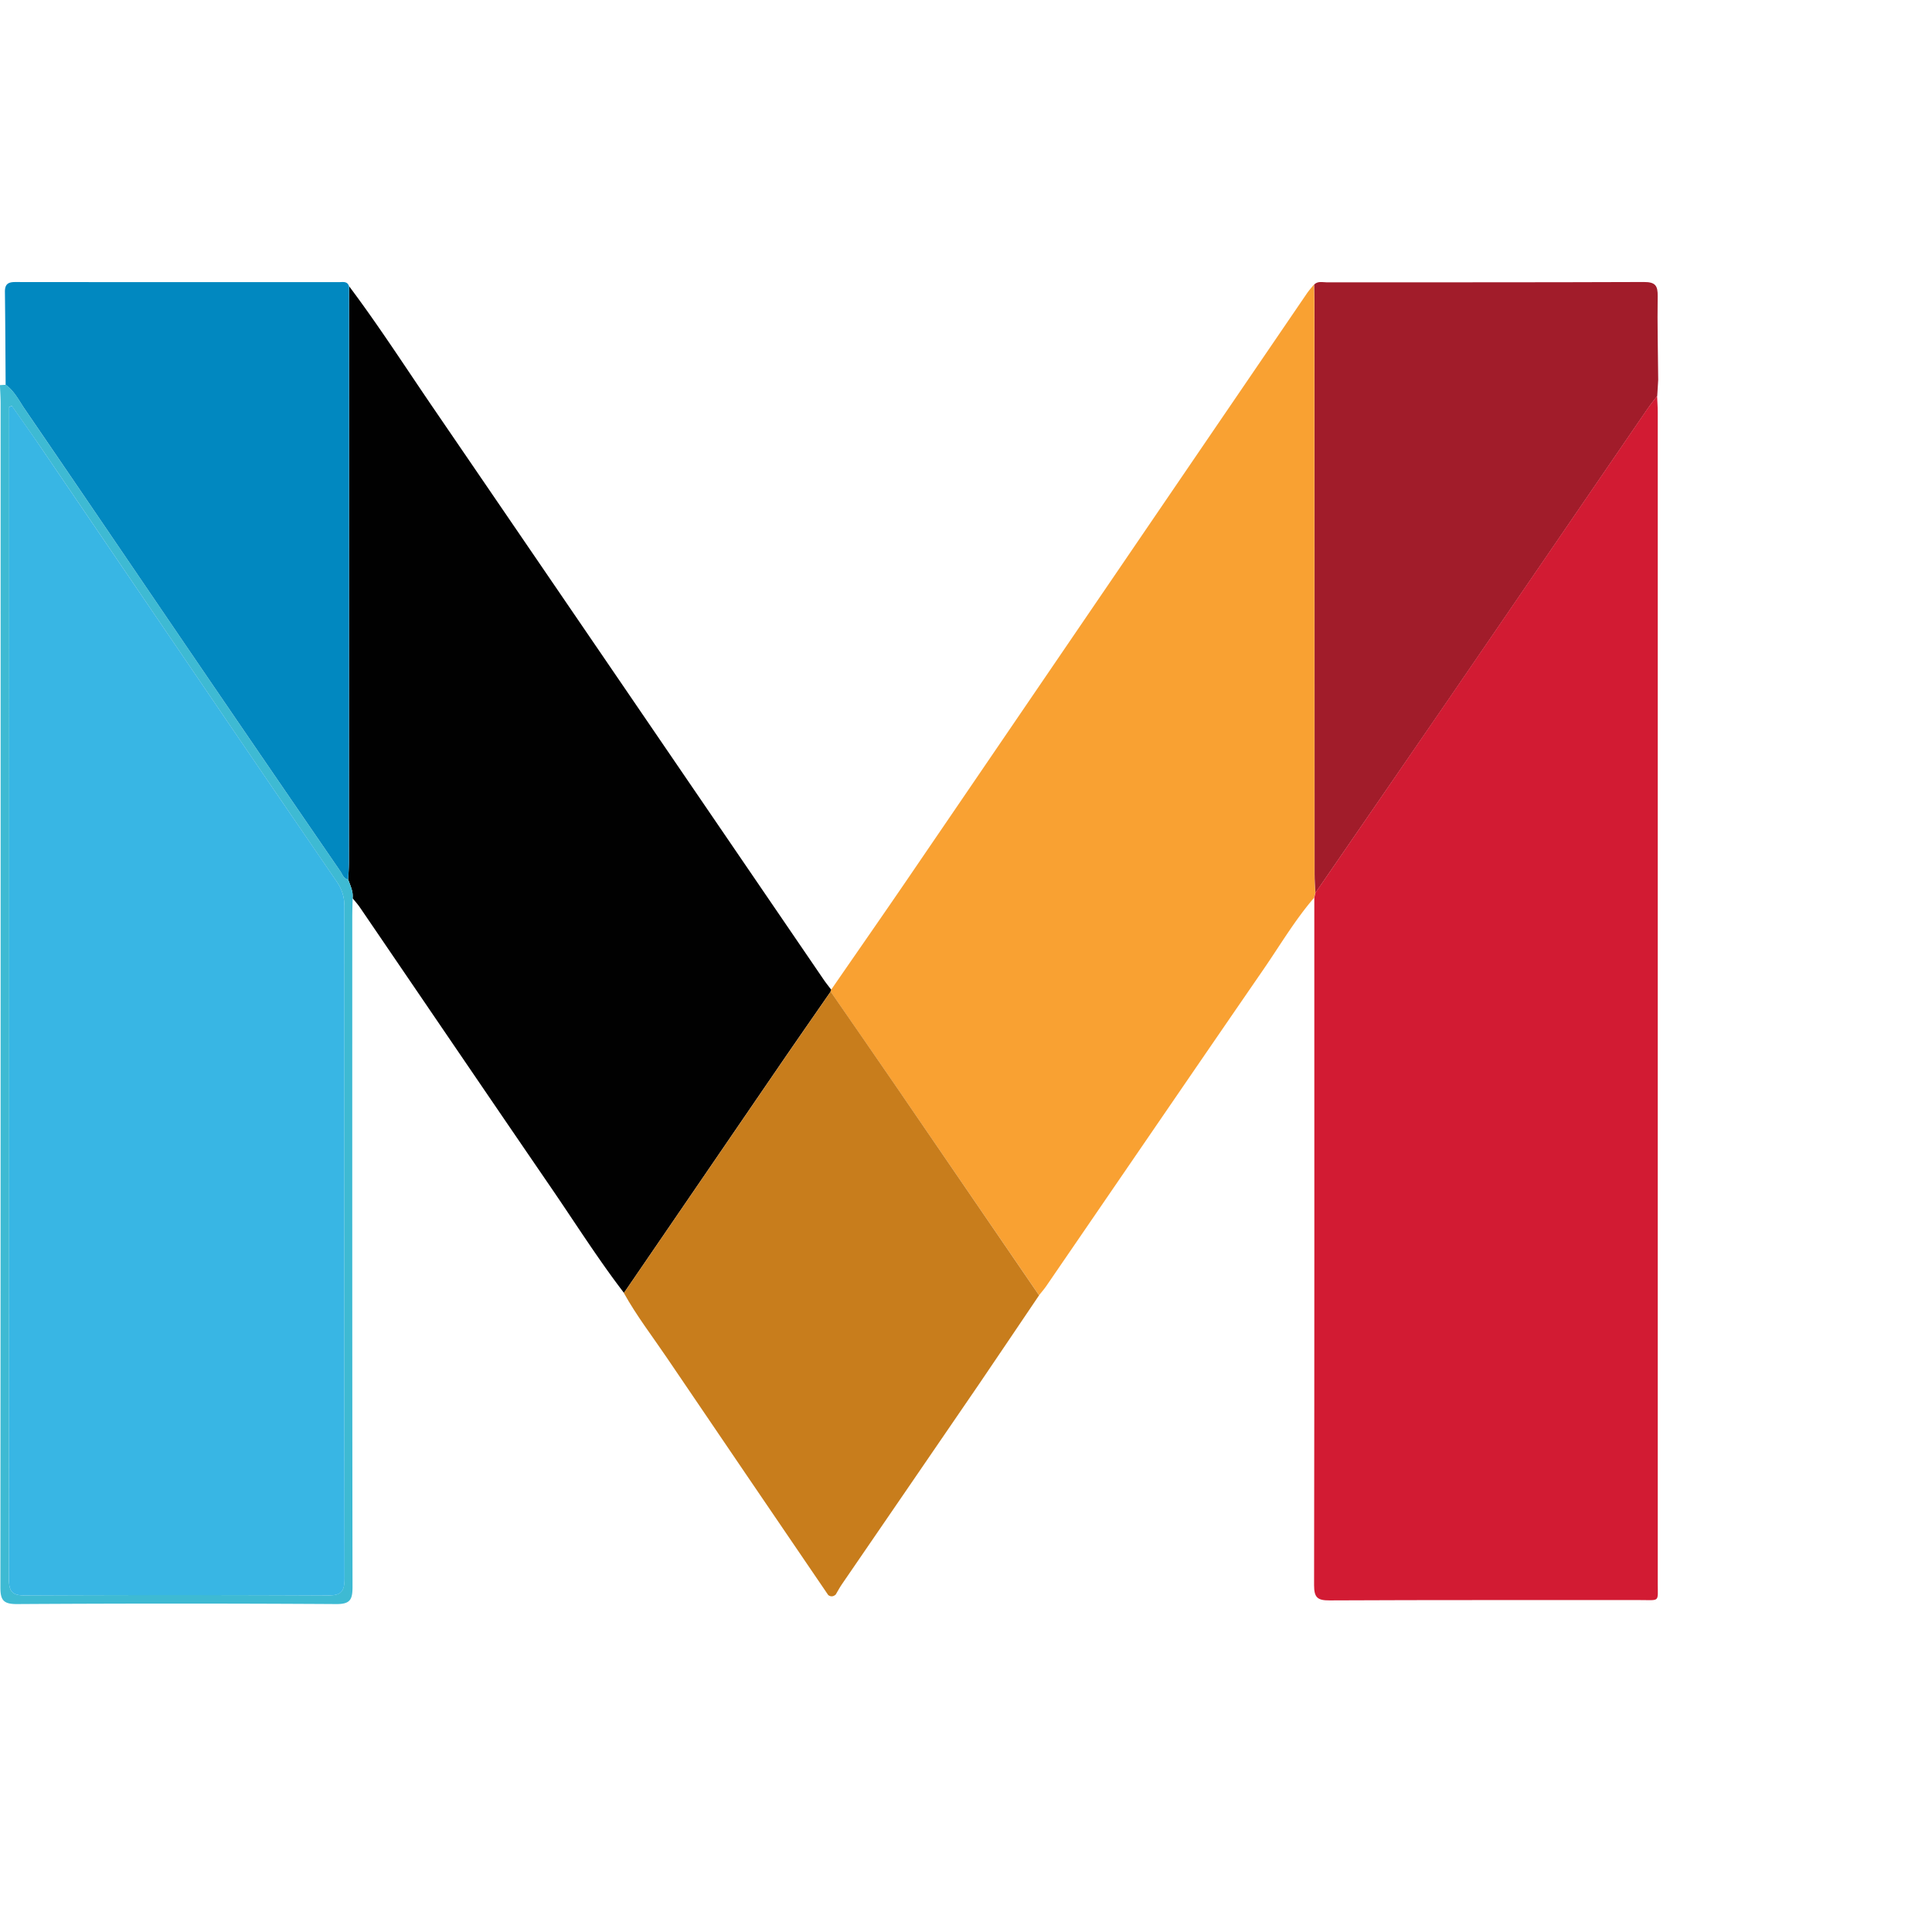 <svg xmlns="http://www.w3.org/2000/svg" width="60" height="60" viewBox="0 0 60 60"><g fill-rule="evenodd" clip-rule="evenodd"><path fill="#F9A132" d="M40.814 27.877c-.595.69-1.057 1.474-1.57 2.22-2.255 3.275-4.5 6.56-6.747 9.837-.07.102-.15.194-.228.292l-4.49-6.556c-.66-.96-1.323-1.917-1.985-2.876a.066.066 0 0 1 .017-.055c.827-1.2 1.66-2.393 2.48-3.596 4.098-6.006 8.193-12.016 12.29-18.022.068-.1.15-.192.228-.287.004.18.01.357.01.536l.003 17.78c0 .19.018.383.026.574-.01.05-.024.1-.037.152z"/><path fill="#010101" d="M25.814 30.74a.06.06 0 0 0-.017.054c-.498.72-1 1.44-1.494 2.16-1.643 2.4-3.283 4.8-4.925 7.198-.8-1.043-1.502-2.155-2.245-3.24-1.99-2.906-3.97-5.82-5.956-8.732-.068-.1-.15-.19-.226-.285.024-.21-.07-.39-.136-.58.008-.177.023-.355.024-.533l.005-17.89c.913 1.216 1.736 2.495 2.593 3.75 4.055 5.933 8.106 11.868 12.158 17.803.07.1.148.196.22.294z"/><path fill="#A11C2A" d="M40.852 27.725c-.01-.19-.026-.383-.026-.575 0-5.926 0-11.852-.002-17.778 0-.18-.007-.357-.01-.536.112-.114.26-.068.39-.068 3.284-.002 6.568.003 9.852-.01.355 0 .43.115.425.444-.014.865.01 1.73.016 2.595l-.03.5c-.1.13-.205.26-.297.394l-6.21 9.068-4.107 5.968z"/><path fill="#0188C0" d="M10.84 8.89c0 5.964 0 11.927-.004 17.89 0 .18-.016.357-.024.536-.144-.027-.18-.165-.246-.262a2063.08 2063.08 0 0 1-4.122-6.02c-1.89-2.77-3.77-5.546-5.665-8.314-.185-.267-.328-.574-.604-.77-.006-.962-.01-1.924-.022-2.885-.002-.233.09-.306.318-.306 3.352.004 6.705.002 10.058.003.117 0 .258-.037.31.127z"/><path fill="#3EBAD3" d="M.18 11.95c.275.196.417.503.6.77 1.895 2.768 3.777 5.543 5.666 8.313 1.37 2.01 2.744 4.016 4.122 6.02.066.098.102.235.246.263.066.188.16.368.138.578-.005.206-.012.413-.012.62 0 6.922-.003 13.844.008 20.767 0 .4-.073.538-.51.535-3.303-.02-6.606-.02-9.91 0-.433.002-.517-.13-.516-.533.01-12.248.008-24.498.007-36.746 0-.192-.014-.385-.02-.577l.18-.01zm.192.658l-.087.025v.362c0 12.015.002 24.03-.008 36.046 0 .406.12.51.512.506 3.123-.015 6.247-.015 9.37 0 .407.003.54-.087.54-.52-.013-6.965-.01-13.93-.004-20.894 0-.29-.082-.526-.243-.76a1704.96 1704.96 0 0 1-3.487-5.105c-1.903-2.794-3.802-5.59-5.704-8.382-.293-.427-.595-.85-.89-1.275z"/><path fill="#D21B33" d="M40.852 27.725c1.368-1.99 2.737-3.978 4.104-5.968 2.07-3.02 4.14-6.044 6.21-9.066.093-.133.198-.26.297-.392.006.165.02.33.02.493v36.38c0 .593.073.52-.533.52-3.22.002-6.44-.006-9.66.01-.376.002-.48-.09-.48-.473.012-7.116.008-14.232.007-21.348.01-.053.022-.104.035-.154z"/><path fill="#C87D1C" d="M19.378 40.152c1.642-2.398 3.282-4.798 4.925-7.197.495-.722.996-1.44 1.494-2.16.662.958 1.326 1.916 1.985 2.876l4.487 6.557c-.624.92-1.24 1.843-1.866 2.76-1.417 2.073-2.84 4.144-4.258 6.214-.07.103-.127.21-.19.317-.073.066-.15.078-.233.018-1.67-2.453-3.34-4.904-5.004-7.36-.454-.672-.95-1.313-1.343-2.022z"/><path fill="#38B6E4" d="M.372 12.608c.296.425.6.848.89 1.277 1.902 2.793 3.8 5.588 5.704 8.382 1.16 1.703 2.32 3.405 3.487 5.104.162.236.243.47.243.764-.006 6.964-.01 13.93.005 20.893 0 .434-.132.523-.54.52-3.122-.014-6.246-.014-9.37 0-.394.004-.514-.1-.513-.503.01-12.016.008-24.03.008-36.046v-.362c.03-.01.058-.02.088-.027z"/></g></svg>
